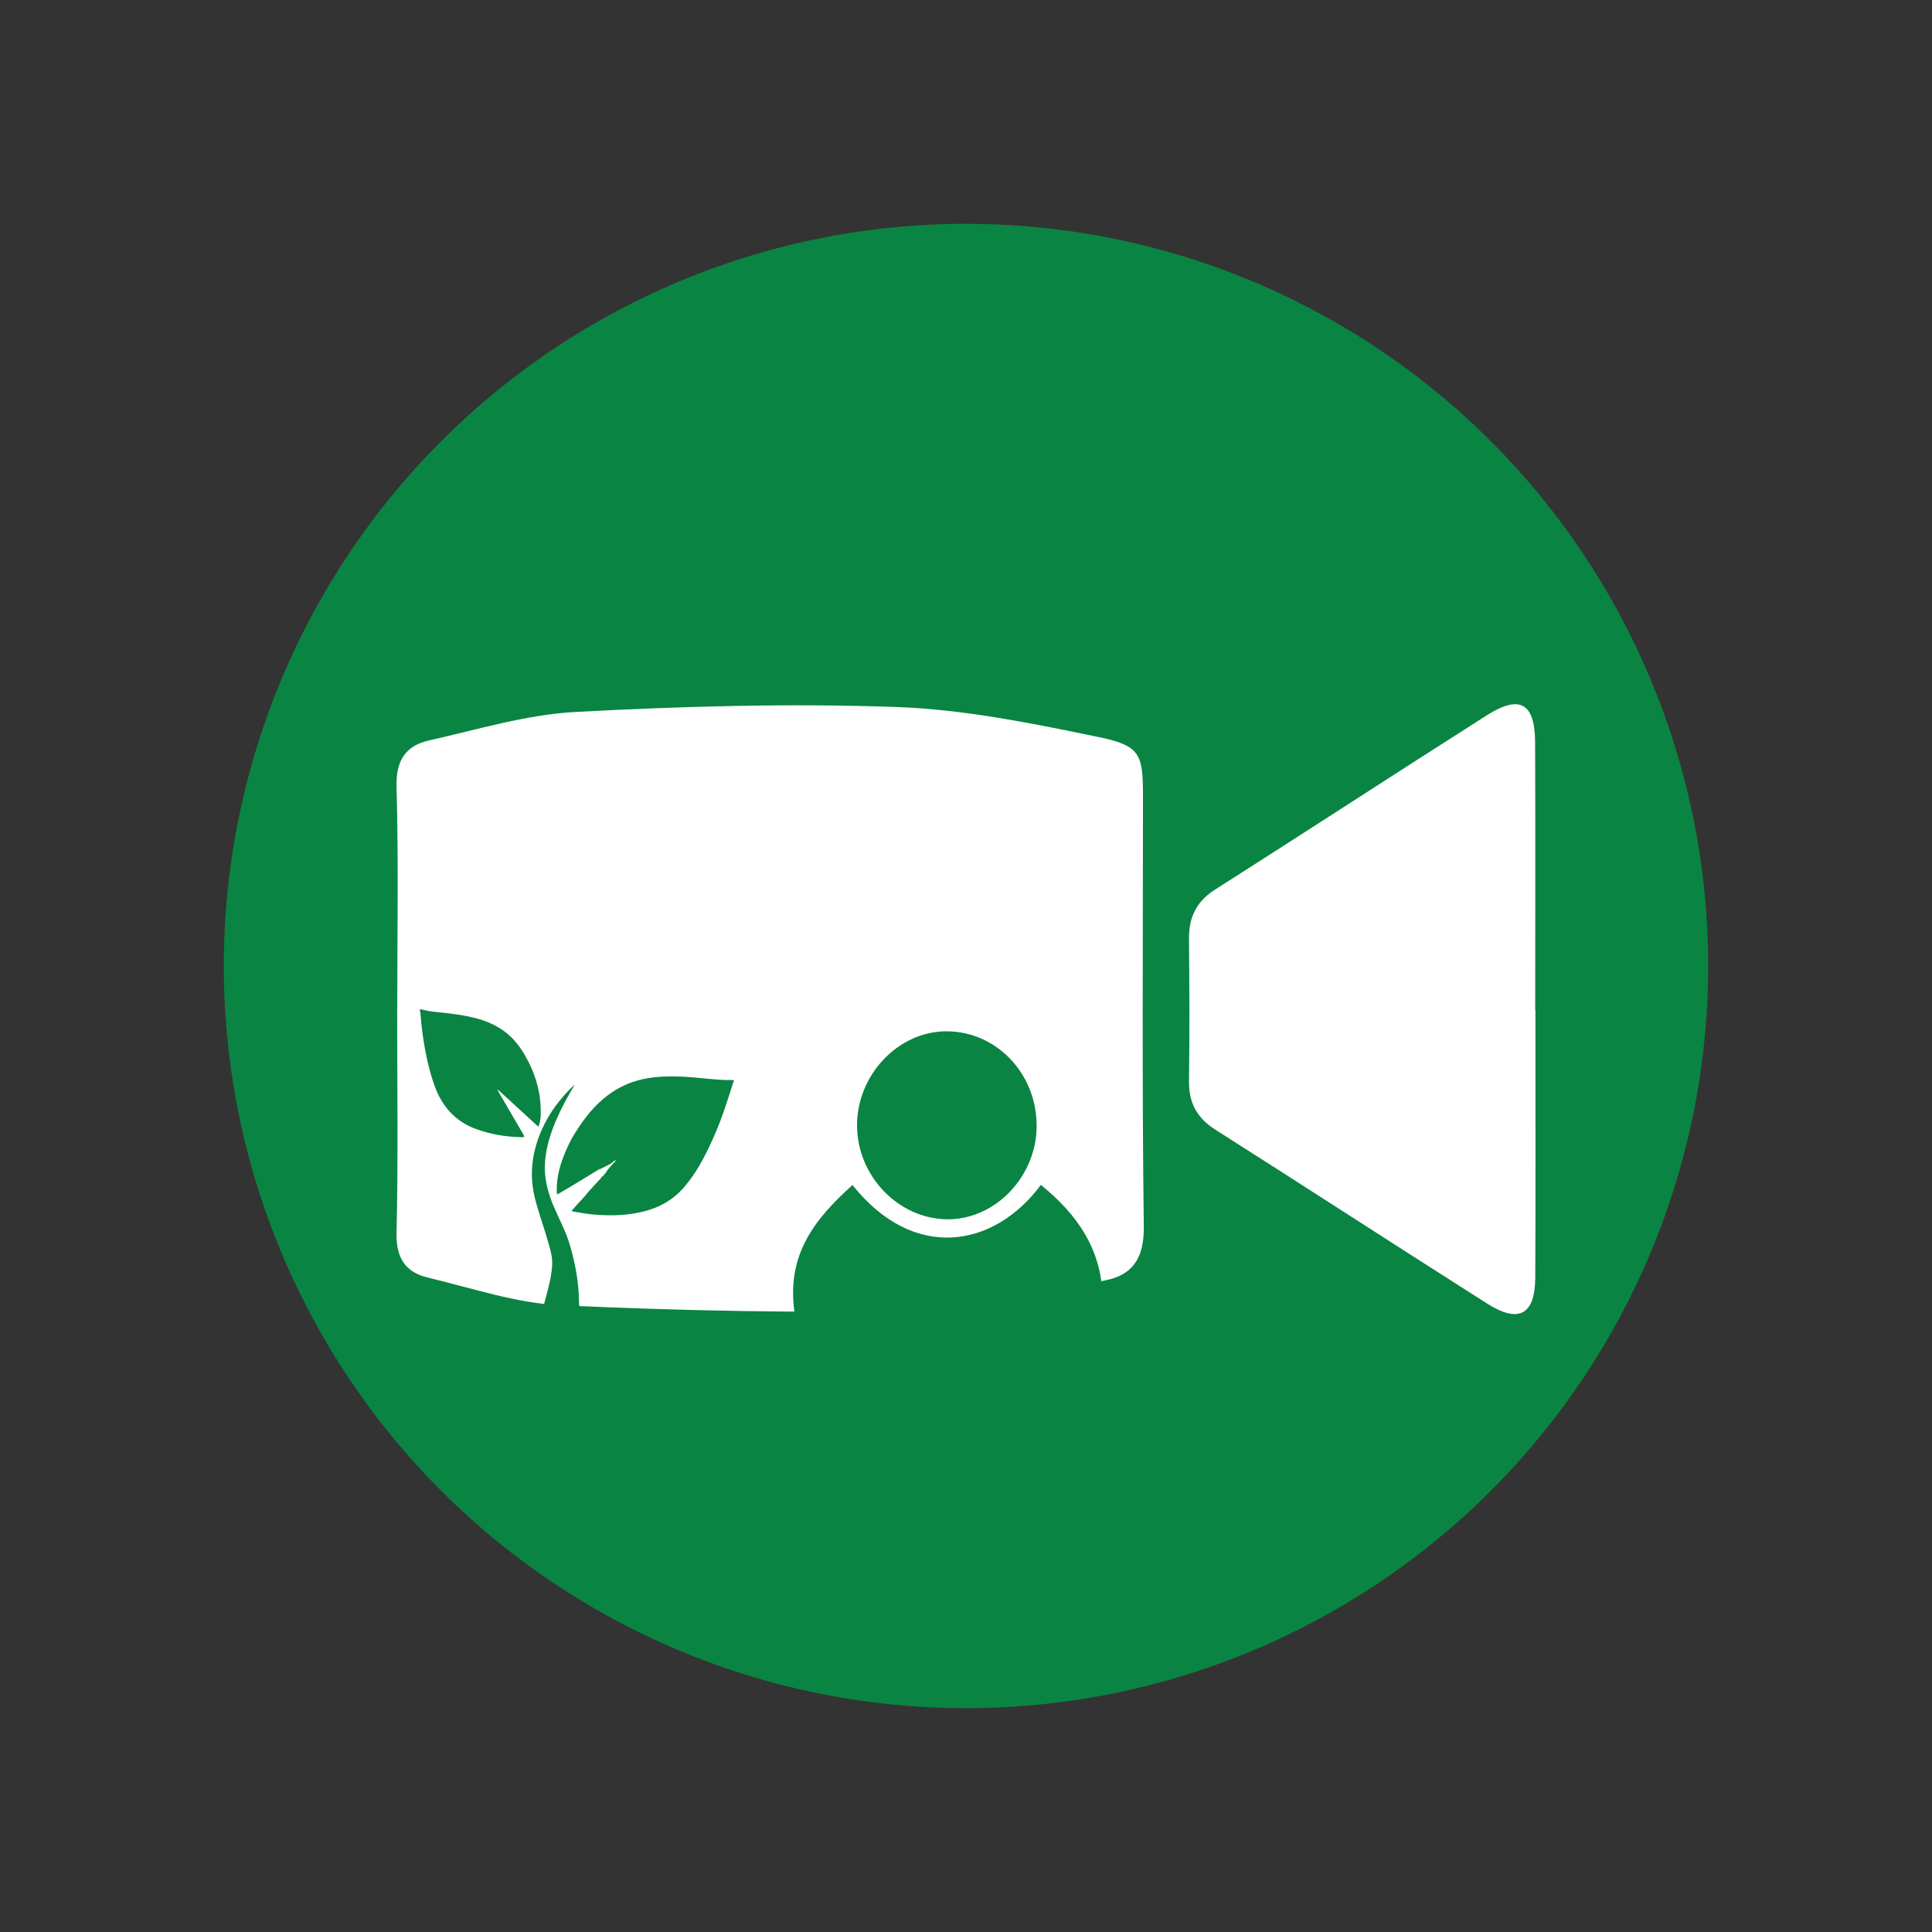 <?xml version="1.0" encoding="UTF-8"?>
<svg id="Layer_1" data-name="Layer 1" xmlns="http://www.w3.org/2000/svg" viewBox="0 0 400 400">
  <rect x="0" y="0" width="400" height="400" fill="#333333" stroke="none"/>
  <defs>
    <style>
      .cls-1 {
        fill: #0a8442;
      }

      .cls-1, .cls-2 {
        stroke-width: 0px;
      }

      .cls-2 {
        fill: #fff;
      }
    </style>
  </defs>
  <circle class="cls-1" cx="200" cy="200" r="153.66"/>
  <g>
    <path class="cls-2" d="M82.25,208.8c0-15.31.28-30.63-.15-45.93-.15-5.47,1.93-8.5,6.75-9.58,10.06-2.25,20.15-5.35,30.34-5.89,22.11-1.18,44.31-1.81,66.42-1.02,14.08.5,28.17,3.39,42.03,6.26,8.49,1.76,9,3.61,9,12.16,0,29.74-.21,59.49.17,89.23.08,6.35-2.29,9.94-7.9,11.04-12.53,2.45-25.13,5.83-37.78,6.19-24.93.7-49.93.1-74.86-1-9.3-.41-18.51-3.56-27.7-5.75-4.61-1.1-6.59-4.05-6.47-9.25.36-15.48.13-30.97.13-46.46Z"/>
    <path class="cls-2" d="M317.89,209.13c0,18.46.06,36.92-.03,55.38-.03,7.67-3.41,9.55-9.92,5.41-18.82-11.95-37.52-24.09-56.34-36.05-3.8-2.42-5.49-5.56-5.43-10.05.14-9.84.08-19.69,0-29.53-.03-4.39,1.53-7.64,5.37-10.09,18.81-11.97,37.48-24.15,56.3-36.11,6.85-4.35,9.96-2.52,9.99,5.65.07,18.46.02,36.92.02,55.38,0,0,.02,0,.02,0Z"/>
  </g>
  <g>
    <path class="cls-1" d="M151.74,223.62c.41.08.12.34.08.47-.65,2.04-1.3,4.08-2,6.1-.96,2.77-2.1,5.47-3.4,8.1-1.4,2.83-3,5.53-5.12,7.88-2.11,2.33-4.76,3.79-7.79,4.59-3.31.87-6.67.99-10.07.74-1.52-.11-3.02-.35-4.51-.62-.18-.03-.35-.1-.61-.19,1.02-1.13,1.99-2.2,2.97-3.27.97-1.09,2.17-1.98,2.94-3.25.03-.04.06-.08.1-.12.24-.12.27.18.39.21-.19-.32,0-.57.17-.82.17-.21.35-.43.52-.64.68-1.12,1.67-1.97,2.51-2.95.83-.78,1.81-1.36,2.75-1.99,1.01-.68,2-1.39,3.02-2.06,2.09-1.38,4.15-2.79,6.2-4.22,2.61-1.82,5.28-3.57,7.93-5.33,1.32-.87,2.59-1.81,3.94-2.64Z"/>
    <path class="cls-1" d="M151.74,223.62c-.16.6-.79.66-1.2.96-1.45,1.04-2.96,1.99-4.45,2.98-1.79,1.19-3.6,2.34-5.35,3.58-1.99,1.41-3.99,2.81-6.03,4.17-1.29.86-2.55,1.75-3.83,2.61-.99.66-1.99,1.29-2.91,2.04-.3.12-.5.44-.88.37-.18-.02-.32-.13-.45-.23-.4-.32-.85-.32-1.27-.11-.42.2-.63.59-.59,1.06.04.44-.11.7-.54.8-.21.02-.4.17-.62.17-.49-.01-.91,0-1.02.65-.05.29-.34.22-.58.09-.64-.35-1.22-.1-1.37.62-.11.52-.34.92-.84,1.13-.44.19-.72.03-.77-.43-.04-.36-.14-.72-.16-1.07-.02-.44-.14-.54-.56-.47-.59.1-1.17-.17-1.78-.04-.37.08-.57-.29-.5-.77.1-.68.41-1.29.63-1.93.28-.85.64-1.68,1.05-2.46.39-.73.66-1.53,1.26-2.18.37-.39.53-1,.7-1.55,3.03-4.63,6.81-8.35,12.3-9.9,2.89-.82,5.86-.92,8.85-.82,3.08.1,6.13.6,9.21.71.56.02,1.11,0,1.67,0Z"/>
    <path class="cls-1" d="M103,225.68c1.75,3.01,3.51,6.02,5.26,9.04.42.72.4.74-.45.72-3.19-.08-6.29-.6-9.29-1.7-4.42-1.63-7.13-4.84-8.64-9.2-1.34-3.86-2.08-7.85-2.57-11.89-.12-.98-.18-1.96-.26-2.94-.07-.21-.08-.41,0-.62.26-.05.41.12.55.27.59.59,1.22,1.14,1.76,1.78,1,1.17,2.13,2.22,3.18,3.34,1.17,1.25,2.33,2.5,3.53,3.72,1.44,1.46,2.89,2.92,4.34,4.37.75.76,1.43,1.59,2.2,2.33.22.21.34.49.38.79Z"/>
    <path class="cls-1" d="M103,225.68c-.69-1.09-1.7-1.9-2.56-2.84-1.47-1.6-3.07-3.08-4.59-4.64-2.05-2.11-4.1-4.21-6.09-6.37-.84-.91-1.72-1.77-2.58-2.68-.2.19-.07.4-.14.57-.18-.89-.19-.84.65-.63,1.56.39,3.17.47,4.76.66,3.83.46,7.64,1.04,11.01,3.12,2.21,1.36,3.87,3.28,5.16,5.51,2.15,3.69,3.38,7.65,3.34,11.96,0,.97-.08,1.95-.5,2.94-1.33-1.22-2.6-2.39-3.88-3.56-1.35-1.24-2.71-2.49-4.07-3.73-.15-.13-.26-.35-.52-.3Z"/>
    <path class="cls-1" d="M119.01,224.52c-1.31,2.24-2.57,4.47-3.61,6.82-1.31,2.95-2.32,5.98-2.56,9.22-.25,3.29.57,6.36,1.86,9.35,1.11,2.59,2.47,5.08,3.27,7.8,1.11,3.77,1.84,7.61,1.9,11.55.02,1.07.13,2.14.2,3.21.1,1.64-.37,2.47-1.89,3.11-1.54.65-3.1.59-4.6-.16-1.32-.67-1.84-1.73-1.49-3.2.46-1.98,1.02-3.93,1.52-5.9.36-1.43.61-2.89.71-4.36.11-1.82-.47-3.51-.95-5.21-.83-2.92-1.9-5.77-2.63-8.71-1.24-5-.56-9.81,1.57-14.45,1.5-3.27,3.63-6.1,6.2-8.6.17-.16.35-.31.52-.46Z"/>
    <path class="cls-1" d="M119.71,233.63c-.14.7-.09,1.49-.87,1.9-.17.09-.23.3-.27.5-.02.1.02.25-.04.31-.83,1.01-1.17,2.26-1.67,3.43-.26.61-.57,1.21-.66,1.89-.08.7.09.85.75.59.16-.07.28-.05.42.01.45.2.9.2,1.36.02.31-.12.46.08.38.34-.16.57.13,1.08.13,1.64,0,.32.42.24.62.09.3-.22.56-.51.61-.92.08-.66.65-1.13,1.31-1.11.13,0,.2.04.23.15.06.17.15.33.36.27.22-.07.12-.29.15-.45.06-.35.15-.67.61-.44.38.19.69-.24,1.06-.1.02.2-.14.29-.25.4-1.66,1.01-3.31,2.02-4.97,3.03-1.02.62-2.06,1.23-3.09,1.83-.59.35-.59.34-.61-.33-.08-3.04.76-5.88,1.97-8.62.68-1.55,1.45-3.05,2.44-4.43Z"/>
    <path class="cls-1" d="M123.97,242.16c.08-.13.17-.27.25-.4.3-.12.48-.25.4-.65-.12-.56.16-1.04.66-1.27.51-.24,1.07-.31,1.53.19.1.12.23.19.39.19-.38.64-1.07.85-1.66,1.19-.21.12-.46.21-.68.34-.29.14-.59.27-.88.41Z"/>
    <path class="cls-1" d="M124.21,244.17c.02.73-.57,1.08-1.02,1.46-.49.42-.93.88-1.31,1.38-.16.21-.33.39-.61.41.93-1.12,1.92-2.2,2.94-3.25Z"/>
    <path class="cls-1" d="M124.87,243.44c-.06.3-.12.6-.18.9-.13-.1-.26-.19-.39-.29.18-.21.31-.47.56-.61Z"/>
    <path class="cls-1" d="M120.76,243.21c.23-.59.63-.58,1.08-.46-.48-.18-.58.5-1.08.46Z"/>
  </g>
  <g>
    <path class="cls-1" d="M176.49,245.33c12.64,15.91,29.28,13.09,39.01-.01,7.6,6.15,12.83,13.61,12.78,23.98,0,1.16-2.23,3.21-3.54,3.31-5.27.41-10.59.31-15.89.23-7.37-.11-14.73-.44-22.1-.53-7.34-.1-14.68-.02-22.17-.02-2.02-12.53,4.24-20,11.92-26.95Z"/>
    <path class="cls-1" d="M214.63,233.08c-.01,10.51-8.57,19.45-18.53,19.36-10.07-.09-18.59-8.92-18.66-19.33-.07-10.46,8.42-19.51,18.37-19.59,10.39-.08,18.83,8.69,18.81,19.56Z"/>
  </g>
</svg>
